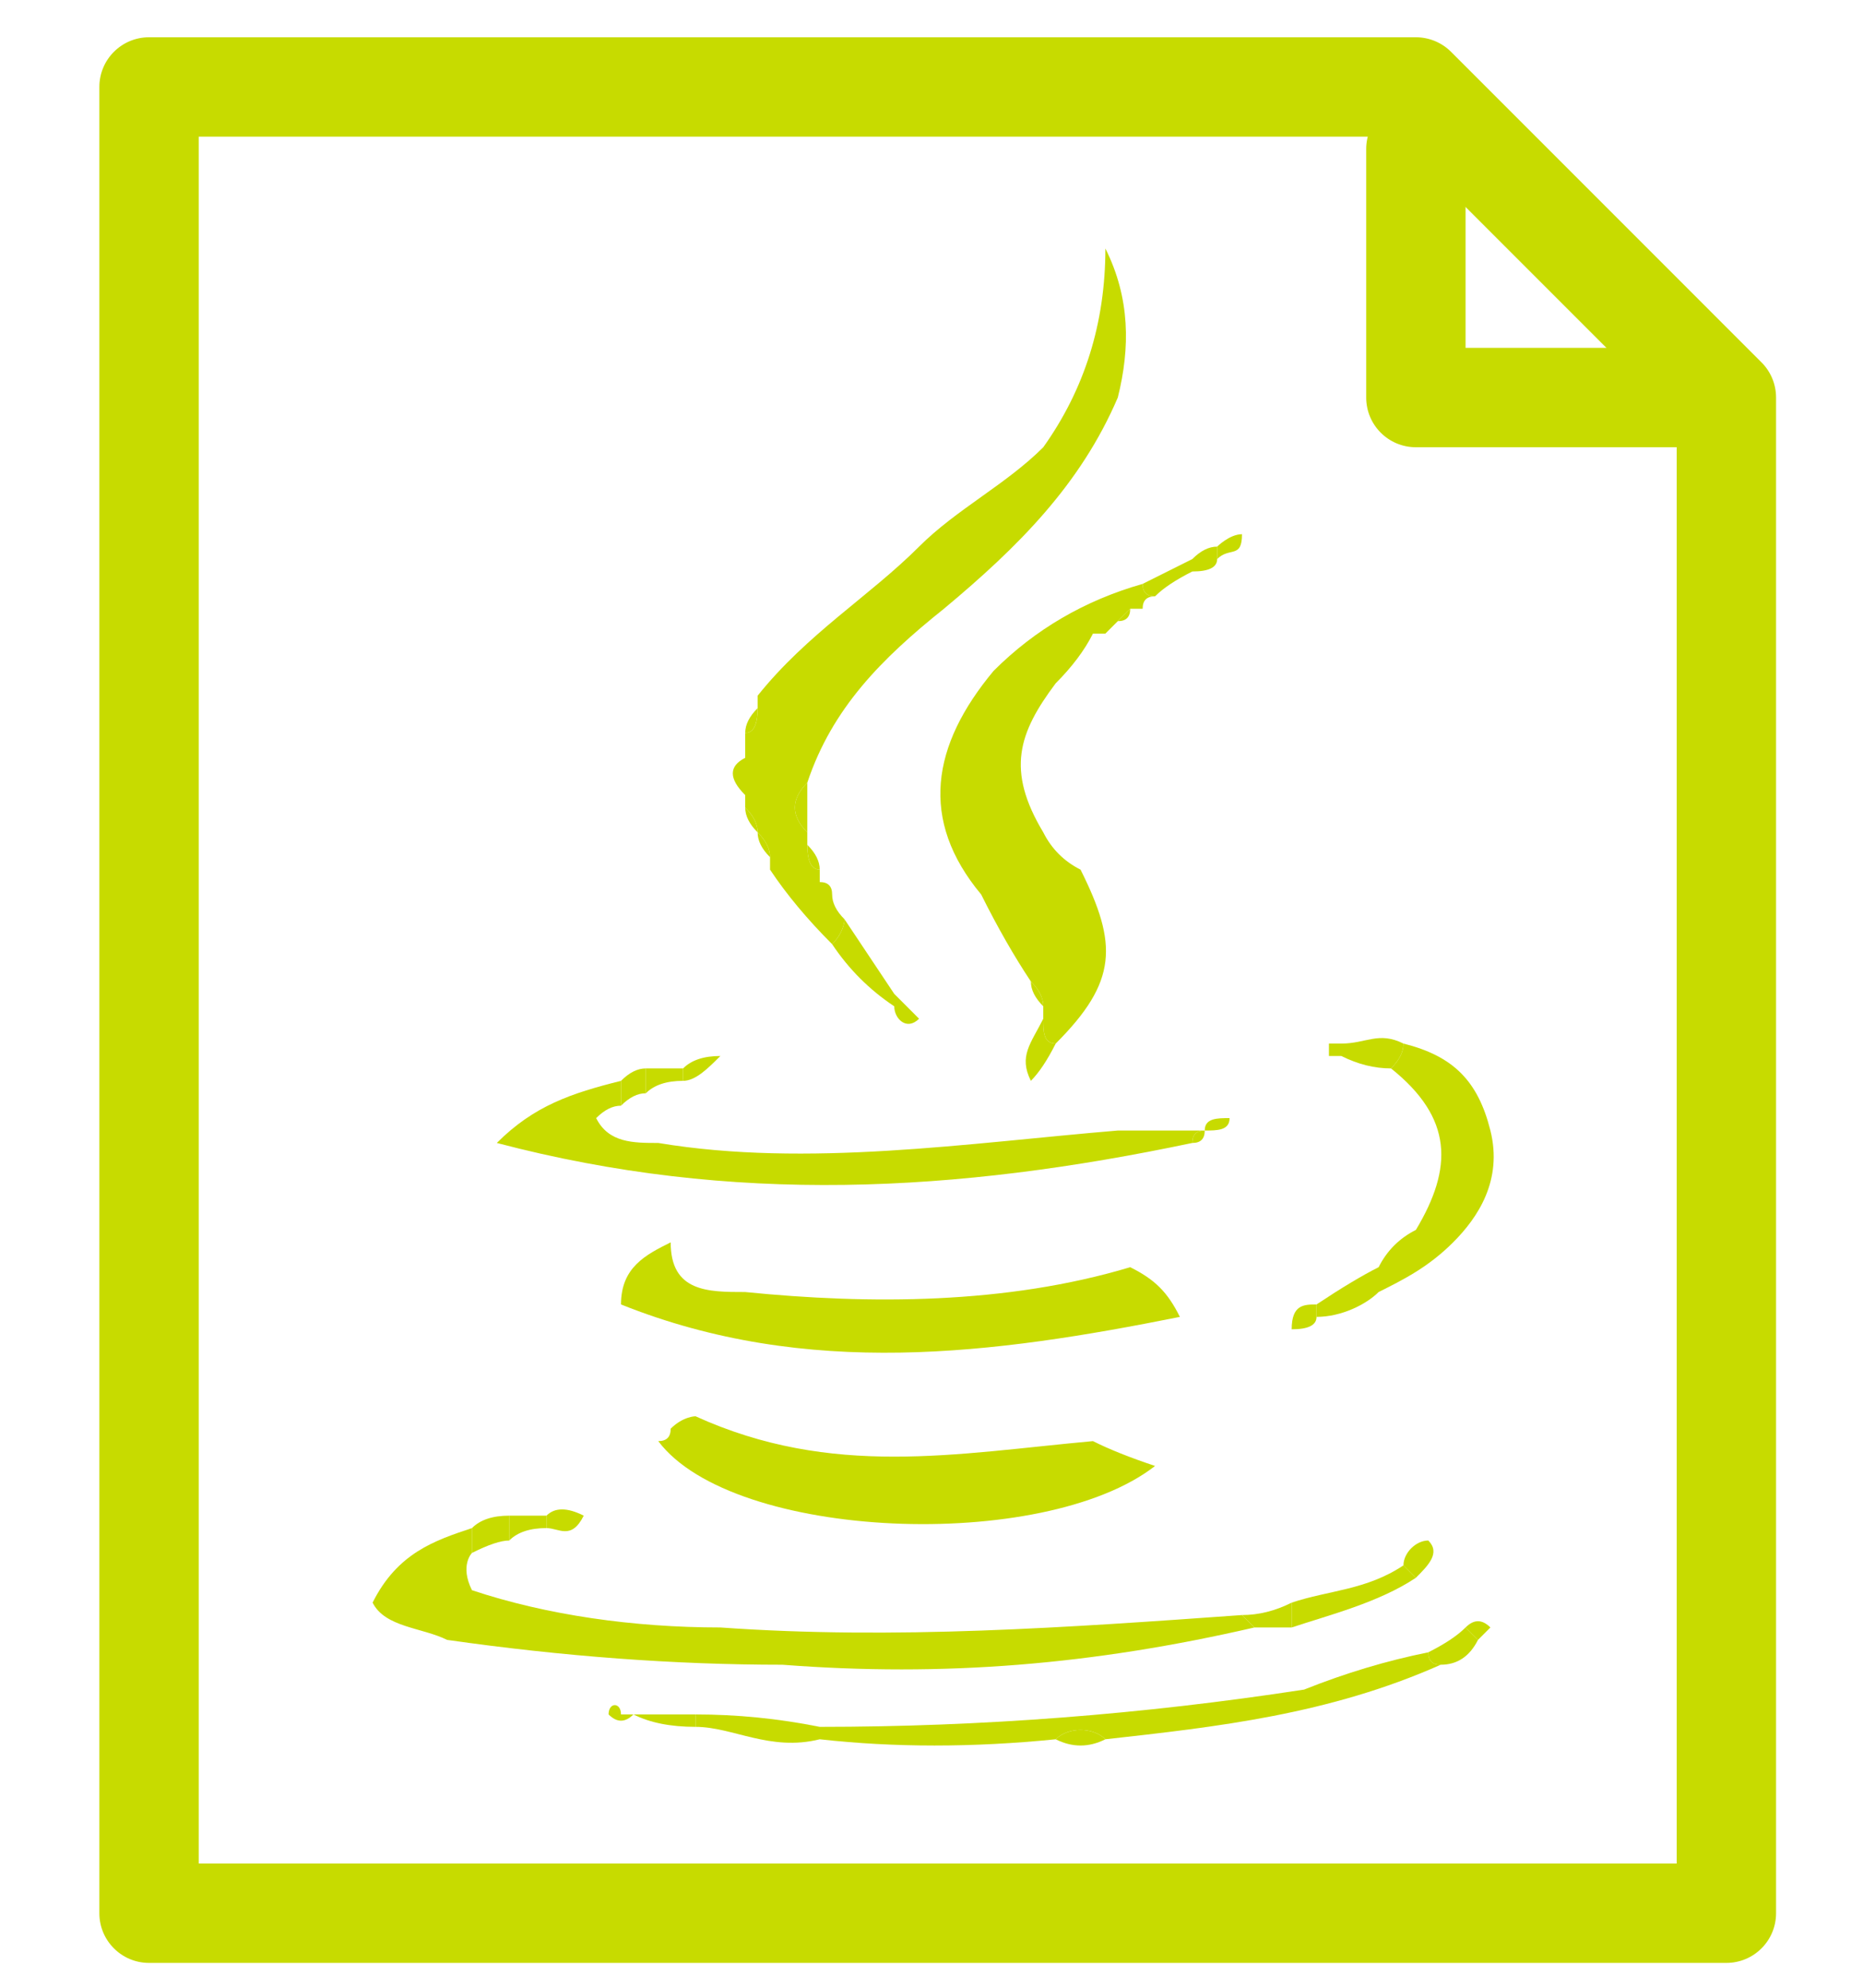   <!--
 ~   Copyright (c) 2023, WSO2 LLC. (https://www.wso2.com). All Rights Reserved.
 ~   
 ~   This software is the property of WSO2 LLC. and its suppliers, if any.
 ~   Dissemination of any information or reproduction of any material contained
 ~   herein in any form is strictly forbidden, unless permitted by WSO2 expressly.
 ~   You may not alter or remove any copyright or other notice from copies of this content.
-->

 <!--
 ~   Copyright (c) 2023, WSO2 LLC. (https://www.wso2.com). All Rights Reserved.
 ~   
 ~   This software is the property of WSO2 LLC. and its suppliers, if any.
 ~   Dissemination of any information or reproduction of any material contained
 ~   herein in any form is strictly forbidden, unless permitted by WSO2 expressly.
 ~   You may not alter or remove any copyright or other notice from copies of this content.
-->
<svg width="15" height="16" viewBox="0 0 15 16" fill="none" xmlns="http://www.w3.org/2000/svg">
<path d="M0.8 0.7C0.8 0.479 0.979 0.3 1.2 0.3H11.4C11.506 0.3 11.608 0.342 11.683 0.417L14.183 2.917C14.258 2.992 14.3 3.094 14.3 3.2V15.4C14.3 15.621 14.121 15.8 13.9 15.8H1.2C0.979 15.8 0.8 15.621 0.8 15.4V0.7ZM1.6 1.1V15H13.5V3.366L11.234 1.1H1.6Z" fill="#C7DB00"/>
<path d="M11.4 0.8C11.621 0.8 11.8 0.979 11.8 1.2V2.8H13.5C13.721 2.8 13.9 2.979 13.9 3.2C13.9 3.421 13.721 3.6 13.5 3.6H11.4C11.179 3.6 11 3.421 11 3.2V1.2C11 0.979 11.179 0.8 11.4 0.8Z" fill="#C7DB00"/>
<path d="M6.5 6.7C6.5 6.767 6.5 6.8 6.5 6.8C6.5 6.933 6.533 7 6.6 7C6.6 7.067 6.6 7.1 6.6 7.1C6.667 7.1 6.7 7.133 6.7 7.2C6.7 7.267 6.733 7.333 6.8 7.4C6.8 7.4 6.8 7.5 6.7 7.6C6.5 7.4 6.333 7.2 6.2 7C6.2 6.933 6.2 6.9 6.2 6.9C6.2 6.833 6.167 6.767 6.1 6.7C6.1 6.633 6.067 6.567 6 6.5C6 6.5 6 6.467 6 6.4C6 6.267 6 6.167 6 6.1C6 6.033 6 5.967 6 5.9C6.067 5.9 6.1 5.833 6.1 5.7C6.1 5.7 6.1 5.667 6.1 5.6C6.5 5.1 7 4.8 7.4 4.4C7.7 4.1 8.1 3.9 8.4 3.6C8.733 3.133 8.9 2.6 8.9 2C9.1 2.4 9.1 2.8 9 3.2C8.7 3.9 8.2 4.4 7.6 4.9C7.1 5.3 6.7 5.7 6.5 6.3C6.367 6.433 6.367 6.567 6.5 6.7Z" fill="#C7DB00"/>
<path d="M10.1 13.1C8.8 13.4 7.6 13.5 6.3 13.4C5.433 13.4 4.533 13.333 3.6 13.2C3.4 13.1 3.1 13.1 3 12.9C3.2 12.5 3.5 12.4 3.8 12.3C3.8 12.367 3.8 12.433 3.8 12.5C3.8 12.5 3.7 12.6 3.8 12.8C4.4 13 5.1 13.1 5.8 13.1C7.2 13.2 8.6 13.1 10 13C10.067 13.067 10.1 13.1 10.1 13.1Z" fill="#C7DB00"/>
<path d="M8.4 8.2C8.4 8.2 8.4 8.167 8.4 8.1C8.4 8.033 8.367 7.967 8.3 7.9C8.167 7.7 8.033 7.467 7.9 7.2C7.4 6.6 7.5 6 8 5.4C8.333 5.067 8.733 4.833 9.2 4.7C9.2 4.767 9.233 4.8 9.3 4.8C9.233 4.8 9.2 4.833 9.2 4.9C9.2 4.9 9.167 4.9 9.1 4.9C9.1 4.9 9.067 4.933 9 5C9 5 8.967 5.033 8.9 5.1C8.9 5.1 8.867 5.1 8.8 5.1C8.733 5.233 8.633 5.367 8.5 5.5C8.2 5.9 8.1 6.2 8.4 6.7C8.467 6.833 8.567 6.933 8.7 7C9 7.6 9 7.9 8.5 8.4C8.4 8.4 8.4 8.3 8.4 8.2Z" fill="#C7DB00"/>
<path d="M5.3 11.6C5.367 11.6 5.4 11.567 5.4 11.5C5.5 11.4 5.6 11.4 5.6 11.4C6.7 11.9 7.7 11.7 8.8 11.6C8.933 11.667 9.1 11.733 9.3 11.8C8.4 12.5 5.9 12.4 5.3 11.6Z" fill="#C7DB00"/>
<path d="M9.1 10.2C9.3 10.3 9.4 10.4 9.5 10.6C8 10.9 6.5 11.1 5 10.5C5 10.2 5.2 10.1 5.4 10C5.4 10.4 5.7 10.4 6 10.4C7 10.5 8.1 10.5 9.1 10.2Z" fill="#C7DB00"/>
<path d="M9.6 9.2C7.7 9.6 5.9 9.7 4 9.2C4.3 8.9 4.6 8.8 5 8.7C5 8.767 5 8.833 5 8.9C4.933 8.9 4.867 8.933 4.8 9C4.9 9.2 5.1 9.2 5.3 9.2C6.5 9.4 7.8 9.2 9 9.1C9.2 9.1 9.433 9.1 9.7 9.1C9.633 9.1 9.6 9.133 9.6 9.2Z" fill="#C7DB00"/>
<path d="M8.5 14C7.833 14.067 7.2 14.067 6.6 14C6.6 13.933 6.6 13.9 6.6 13.9C7.9 13.9 9.2 13.8 10.5 13.6C10.833 13.467 11.167 13.367 11.5 13.3C11.5 13.367 11.533 13.4 11.6 13.4C10.7 13.8 9.8 13.9 8.9 14C8.8 13.9 8.6 13.9 8.5 14Z" fill="#C7DB00"/>
<path d="M11.3 8.4C11.7 8.5 11.9 8.7 12 9.1C12.1 9.5 11.9 9.8 11.7 10C11.5 10.2 11.3 10.3 11.1 10.4C11.1 10.333 11.1 10.267 11.1 10.2C11.167 10.067 11.267 9.967 11.4 9.9C11.7 9.4 11.7 9 11.2 8.6C11.267 8.533 11.3 8.467 11.3 8.4Z" fill="#C7DB00"/>
<path d="M6.6 13.9C6.6 13.9 6.6 13.933 6.6 14C6.2 14.1 5.9 13.9 5.6 13.9C5.6 13.9 5.6 13.867 5.6 13.8C5.933 13.8 6.267 13.833 6.6 13.9Z" fill="#C7DB00"/>
<path d="M10.4 12.9C10.7 12.8 11 12.8 11.3 12.6C11.3 12.6 11.333 12.633 11.4 12.7C11.1 12.9 10.7 13 10.4 13.1C10.4 13.033 10.4 12.967 10.4 12.9Z" fill="#C7DB00"/>
<path d="M6.7 7.6C6.8 7.5 6.8 7.4 6.8 7.4C6.933 7.6 7.067 7.8 7.2 8C7.2 8 7.2 8.033 7.2 8.1C7 7.967 6.833 7.8 6.7 7.6Z" fill="#C7DB00"/>
<path d="M11.1 10.2C11.1 10.267 11.1 10.333 11.1 10.4C11 10.5 10.8 10.6 10.6 10.6C10.6 10.533 10.6 10.5 10.6 10.5C10.8 10.367 10.967 10.267 11.1 10.2Z" fill="#C7DB00"/>
<path d="M11.3 8.4C11.3 8.467 11.267 8.533 11.2 8.6C11.067 8.6 10.933 8.567 10.8 8.5C10.8 8.5 10.8 8.467 10.8 8.4C11 8.4 11.1 8.3 11.3 8.4Z" fill="#C7DB00"/>
<path d="M9.3 4.8C9.233 4.8 9.2 4.767 9.2 4.7C9.333 4.633 9.467 4.567 9.6 4.5C9.6 4.5 9.6 4.533 9.6 4.6C9.467 4.667 9.367 4.733 9.3 4.8Z" fill="#C7DB00"/>
<path d="M5.6 13.8C5.6 13.867 5.6 13.9 5.6 13.9C5.4 13.9 5.233 13.867 5.1 13.8C5.1 13.8 5.067 13.8 5 13.8C5.2 13.8 5.4 13.8 5.6 13.8Z" fill="#C7DB00"/>
<path d="M11.6 13.4C11.533 13.4 11.5 13.367 11.5 13.3C11.633 13.233 11.733 13.167 11.8 13.1C11.867 13.167 11.9 13.2 11.9 13.2C11.833 13.333 11.733 13.4 11.6 13.4Z" fill="#C7DB00"/>
<path d="M3.8 12.5C3.8 12.433 3.8 12.367 3.8 12.3C3.867 12.233 3.967 12.2 4.1 12.2C4.1 12.267 4.1 12.333 4.1 12.4C4.033 12.4 3.933 12.433 3.8 12.5Z" fill="#C7DB00"/>
<path d="M8.9 14C8.8 13.9 8.6 13.9 8.5 14C8.633 14.067 8.767 14.067 8.9 14Z" fill="#C7DB00"/>
<path d="M4.4 12.2C4.467 12.133 4.567 12.133 4.7 12.2C4.6 12.4 4.5 12.3 4.4 12.3C4.4 12.233 4.4 12.2 4.4 12.2Z" fill="#C7DB00"/>
<path d="M7.2 8.1C7.2 8.033 7.2 8 7.2 8C7.267 8.067 7.333 8.133 7.4 8.2C7.3 8.3 7.2 8.2 7.2 8.1Z" fill="#C7DB00"/>
<path d="M8.4 8.2C8.4 8.3 8.4 8.4 8.5 8.4C8.433 8.533 8.367 8.633 8.3 8.7C8.2 8.5 8.3 8.4 8.4 8.2Z" fill="#C7DB00"/>
<path d="M5 8.9C5 8.833 5 8.767 5 8.7C5.067 8.633 5.133 8.6 5.2 8.6C5.2 8.667 5.2 8.733 5.2 8.8C5.133 8.8 5.067 8.833 5 8.9Z" fill="#C7DB00"/>
<path d="M10.6 10.5C10.6 10.5 10.6 10.533 10.6 10.6C10.6 10.667 10.533 10.7 10.4 10.7C10.4 10.5 10.5 10.5 10.6 10.5Z" fill="#C7DB00"/>
<path d="M5.5 8.6C5.567 8.533 5.667 8.5 5.8 8.5C5.7 8.6 5.6 8.7 5.5 8.7C5.5 8.633 5.5 8.6 5.5 8.6Z" fill="#C7DB00"/>
<path d="M9.7 9.1C9.7 9 9.8 9 9.9 9C9.9 9.1 9.8 9.1 9.7 9.1Z" fill="#C7DB00"/>
<path d="M5.5 8.6C5.5 8.6 5.5 8.633 5.5 8.7C5.367 8.7 5.267 8.733 5.2 8.8C5.2 8.733 5.2 8.667 5.2 8.6C5.267 8.6 5.367 8.6 5.5 8.6Z" fill="#C7DB00"/>
<path d="M9.8 4.4C9.8 4.4 9.9 4.3 10 4.3C10 4.5 9.9 4.4 9.8 4.5C9.8 4.433 9.8 4.4 9.8 4.4Z" fill="#C7DB00"/>
<path d="M6.5 6.3C6.367 6.433 6.367 6.567 6.5 6.7C6.5 6.567 6.5 6.433 6.5 6.3Z" fill="#C7DB00"/>
<path d="M4.4 12.2C4.4 12.2 4.4 12.233 4.4 12.3C4.267 12.3 4.167 12.333 4.1 12.4C4.1 12.333 4.1 12.267 4.1 12.2C4.167 12.2 4.267 12.2 4.4 12.2Z" fill="#C7DB00"/>
<path d="M11.3 12.6C11.3 12.5 11.4 12.4 11.5 12.4C11.6 12.5 11.5 12.6 11.4 12.7C11.333 12.633 11.3 12.6 11.3 12.6Z" fill="#C7DB00"/>
<path d="M10.4 12.9C10.4 12.967 10.4 13.033 10.4 13.1C10.267 13.1 10.167 13.1 10.1 13.1C10.1 13.1 10.067 13.067 10 13C10.133 13 10.267 12.967 10.4 12.9Z" fill="#C7DB00"/>
<path d="M11.8 13.1C11.867 13.033 11.933 13.033 12 13.1L11.9 13.2C11.9 13.2 11.867 13.167 11.8 13.1Z" fill="#C7DB00"/>
<path d="M5 13.8C5.067 13.8 5.1 13.8 5.1 13.8C5.033 13.867 4.967 13.867 4.9 13.8C4.9 13.7 5 13.7 5 13.8Z" fill="#C7DB00"/>
<path d="M9.6 4.6C9.6 4.533 9.6 4.5 9.6 4.5C9.667 4.433 9.733 4.4 9.8 4.4C9.8 4.4 9.8 4.433 9.8 4.5C9.8 4.567 9.733 4.6 9.6 4.6Z" fill="#C7DB00"/>
<path d="M6 6.4C6 6.267 6 6.167 6 6.1C5.867 6.167 5.867 6.267 6 6.4Z" fill="#C7DB00"/>
<path d="M8.4 8.1C8.4 8.033 8.367 7.967 8.3 7.9C8.3 7.967 8.333 8.033 8.4 8.1Z" fill="#C7DB00"/>
<path d="M6.5 6.8C6.5 6.933 6.533 7 6.6 7C6.6 6.933 6.567 6.867 6.5 6.8Z" fill="#C7DB00"/>
<path d="M6.2 6.9C6.2 6.833 6.167 6.767 6.1 6.7C6.1 6.767 6.133 6.833 6.2 6.9Z" fill="#C7DB00"/>
<path d="M6.1 6.7C6.1 6.633 6.067 6.567 6 6.5C6 6.567 6.033 6.633 6.1 6.7Z" fill="#C7DB00"/>
<path d="M6 5.9C6.067 5.9 6.1 5.833 6.1 5.7C6.033 5.767 6 5.833 6 5.9Z" fill="#C7DB00"/>
<path d="M10.8 8.4C10.8 8.467 10.8 8.5 10.8 8.5C10.8 8.5 10.767 8.5 10.7 8.5C10.7 8.5 10.7 8.467 10.7 8.4C10.767 8.4 10.8 8.4 10.8 8.4Z" fill="#C7DB00"/>
<path d="M9.7 9.1C9.633 9.1 9.6 9.133 9.6 9.2C9.667 9.2 9.7 9.167 9.7 9.1Z" fill="#C7DB00"/>
<path d="M9.1 4.9C9.1 4.9 9.067 4.933 9 5C9.067 5 9.1 4.967 9.1 4.9Z" fill="#C7DB00"/>
</svg>
